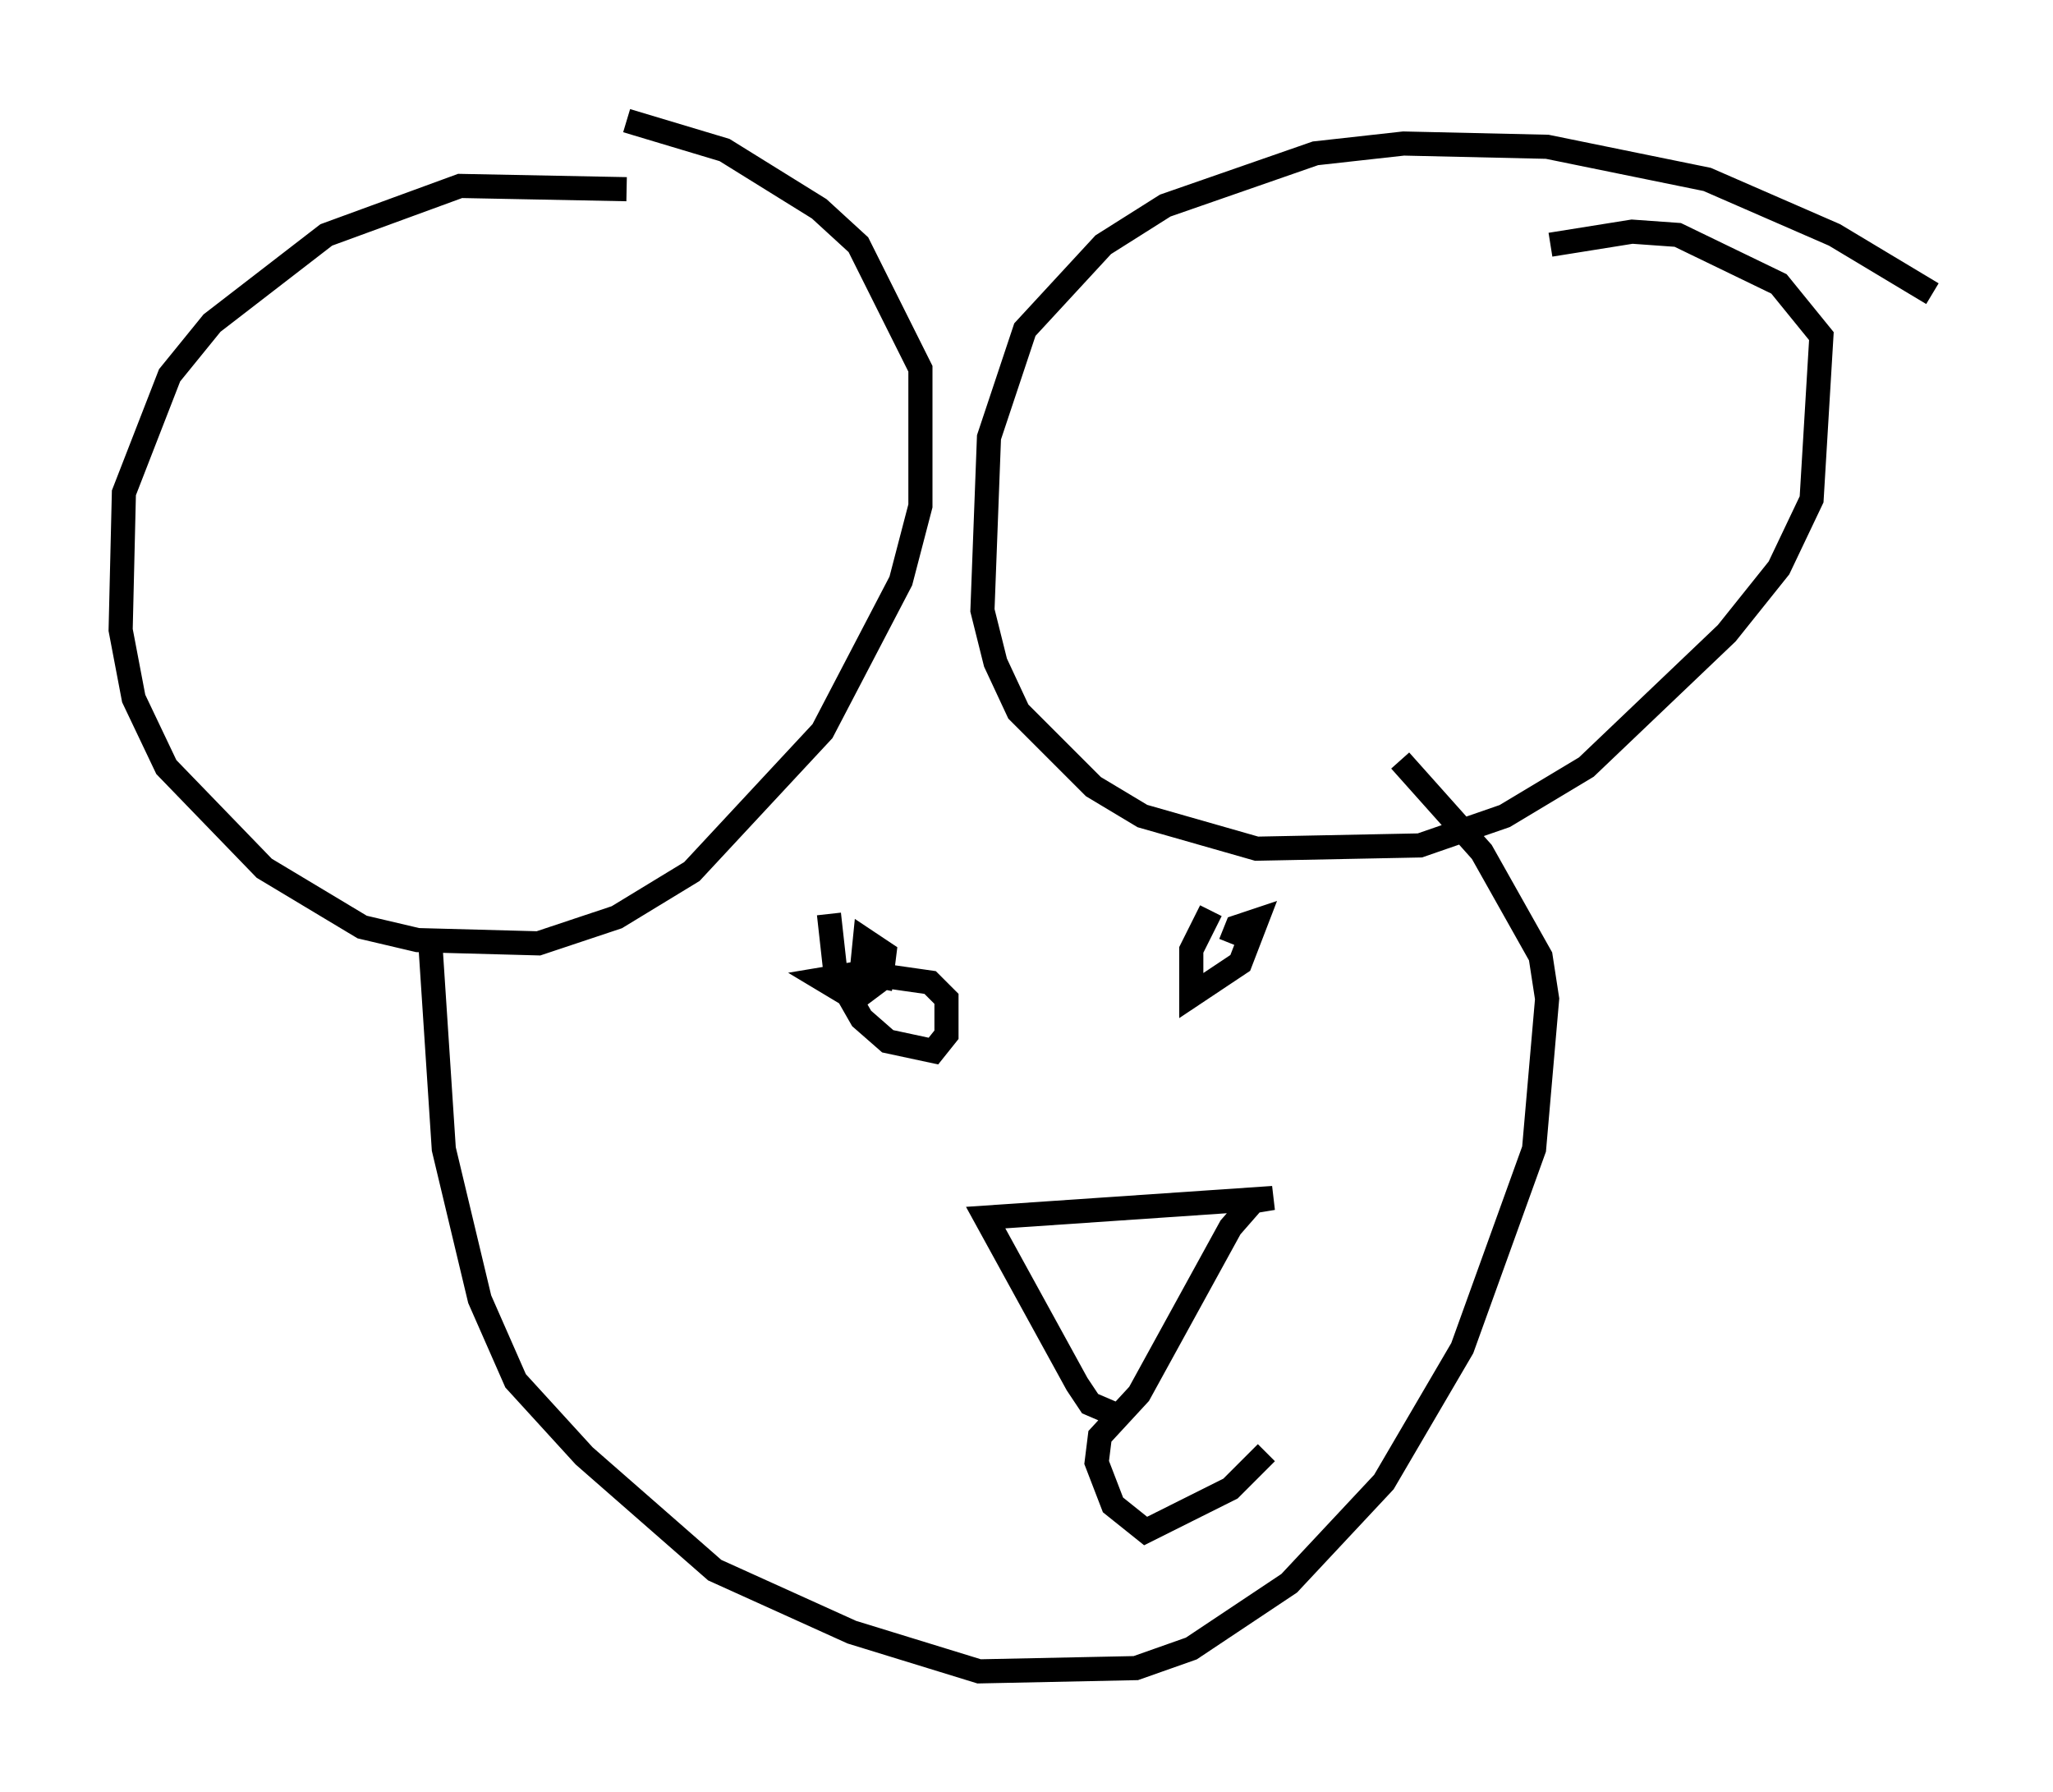 <?xml version="1.0" encoding="utf-8" ?>
<svg baseProfile="full" height="74.275" version="1.1" width="85.101" xmlns="http://www.w3.org/2000/svg" xmlns:ev="http://www.w3.org/2001/xml-events" xmlns:xlink="http://www.w3.org/1999/xlink"><defs /><rect fill="white" height="74.275" width="85.101" x="0" y="0" /><path d="M27.868, 8.383 m-1.894, -0.541 l-6.901, -0.135 -5.548, 2.03 l-4.736, 3.654 -1.759, 2.165 l-1.894, 4.871 -0.135, 5.683 l0.541, 2.842 1.353, 2.842 l4.059, 4.195 4.059, 2.436 l2.3, 0.541 5.007, 0.135 l3.248, -1.083 3.112, -1.894 l5.413, -5.819 3.248, -6.225 l0.812, -3.112 0.0, -5.683 l-2.571, -5.142 -1.624, -1.488 l-3.924, -2.436 -4.059, -1.218 m54.127, 7.172 l-4.059, -2.436 -5.277, -2.3 l-6.631, -1.353 -5.954, -0.135 l-3.654, 0.406 -6.225, 2.165 l-2.571, 1.624 -3.248, 3.518 l-1.488, 4.465 -0.271, 7.172 l0.541, 2.165 0.947, 2.03 l3.112, 3.112 2.03, 1.218 l4.736, 1.353 6.766, -0.135 l3.518, -1.218 3.383, -2.03 l5.819, -5.548 2.165, -2.706 l1.353, -2.842 0.406, -6.766 l-1.759, -2.165 -4.195, -2.03 l-1.894, -0.135 -3.383, 0.541 m-46.414, 29.228 l0.541, 8.254 1.488, 6.225 l1.488, 3.383 2.842, 3.112 l5.413, 4.736 5.683, 2.571 l5.277, 1.624 6.495, -0.135 l2.3, -0.812 4.059, -2.706 l3.924, -4.195 3.248, -5.548 l2.977, -8.254 0.541, -6.225 l-0.271, -1.759 -2.436, -4.33 l-3.383, -3.789 m-23.68, 6.36 l0.271, 2.436 1.083, 1.894 l1.083, 0.947 1.894, 0.406 l0.541, -0.677 0.0, -1.488 l-0.677, -0.677 -2.842, -0.406 l-1.624, 0.271 1.353, 0.812 l1.083, -0.812 0.135, -1.083 l-0.812, -0.541 -0.135, 1.353 l1.353, 0.271 m13.126, -2.842 l-0.812, 1.624 0.0, 1.894 l2.03, -1.353 0.677, -1.759 l-0.812, 0.271 -0.271, 0.677 m-4.871, 19.486 l-0.947, -0.406 -0.541, -0.812 l-3.789, -6.901 11.908, -0.812 l-0.812, 0.135 -0.947, 1.083 l-3.789, 6.901 -1.624, 1.759 l-0.135, 1.083 0.677, 1.759 l1.353, 1.083 3.518, -1.759 l1.488, -1.488 " fill="none" stroke="black" stroke-width="1" /></svg>